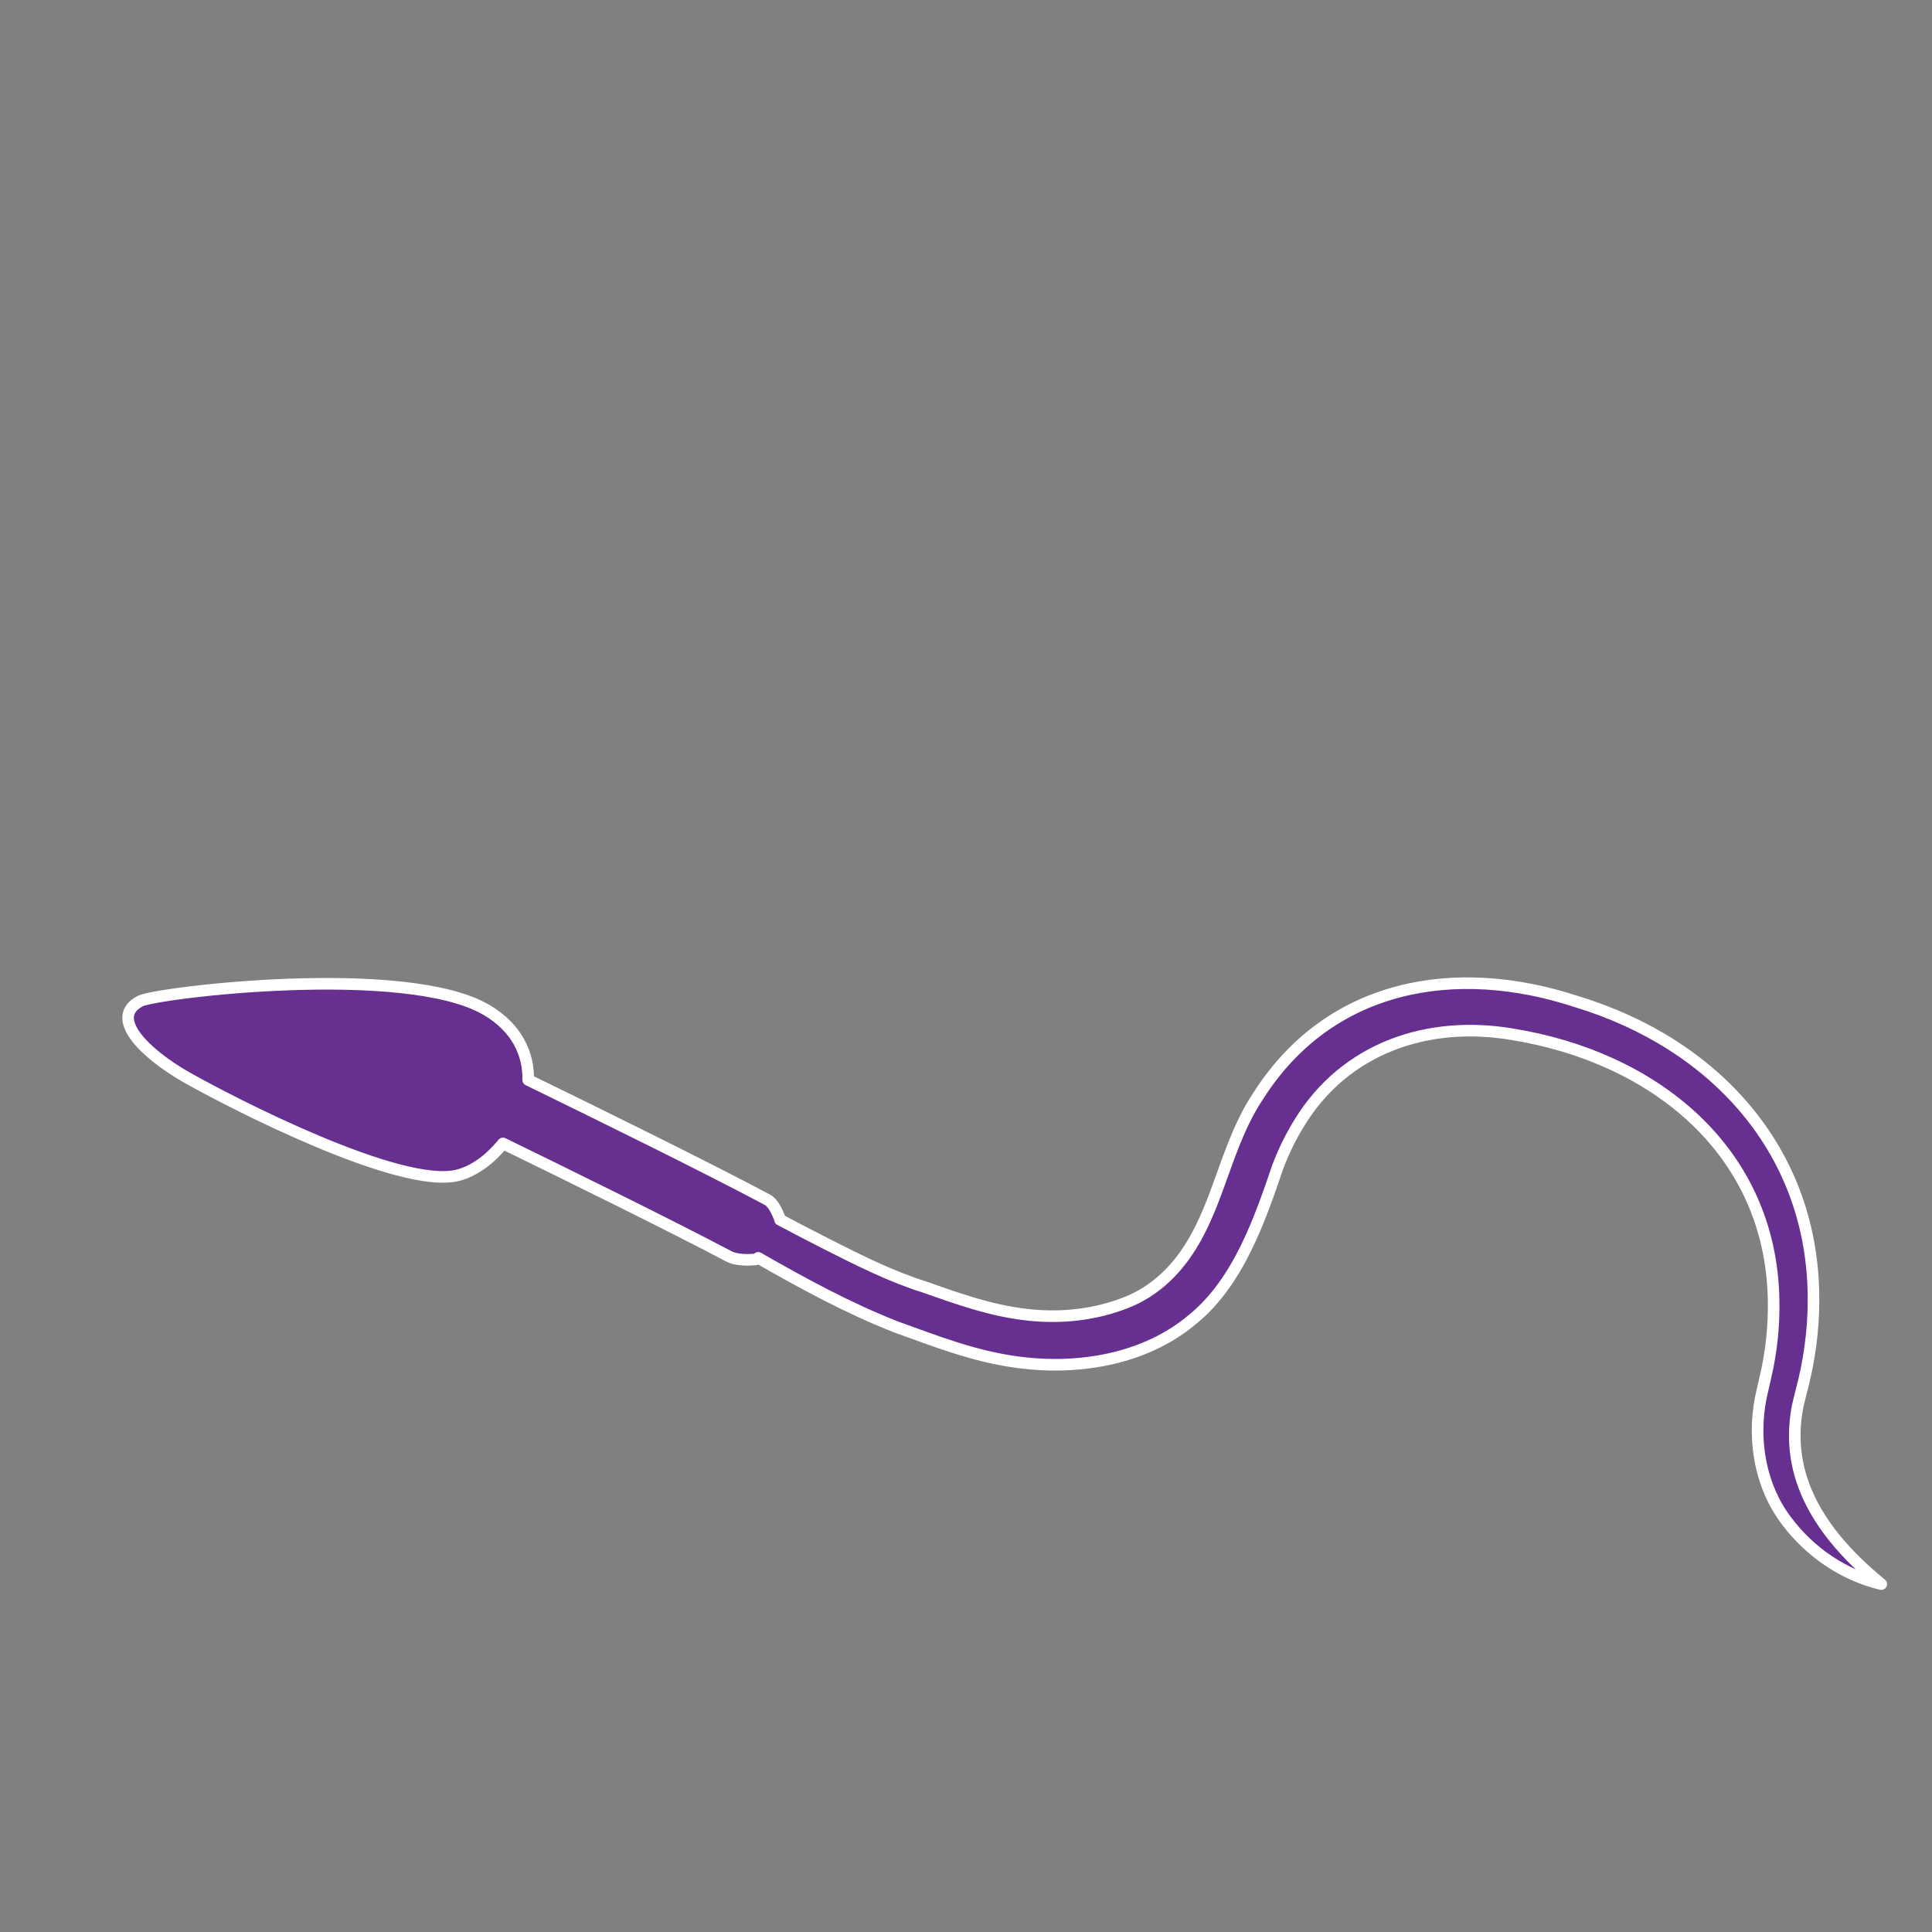 <?xml version='1.0' encoding='utf-8'?>
<ns0:svg xmlns:ns0="http://www.w3.org/2000/svg" version="1.1" viewBox="0 0 500 500">
  <ns0:rect x="0" y="0" width="500" height="500" fill="#808080" stroke="none"/>
  <ns0:defs>
    <ns0:style>
      .cls-1, .cls-2 {
        fill: #662f90;
      }

      .cls-2, .cls-3 {
        stroke: #fff;
        stroke-linejoin: round;
        stroke-width: 3px;
      }

      .cls-3 {
        fill: none;
      }

      .cls-4 {
        clip-path: url(#clippath);
      }
    </ns0:style>
    <ns0:clipPath id="clippath">
      <ns0:path class="cls-2" d="M466.54,383.66c-2.25-6.4-2.62-13.29-1.25-19.99.19-.78.58-2.35.76-3.13,2.13-7.85,3.29-15.93,3.28-24.08.12-38.52-25.63-66.45-61.38-77.26-31.15-10.25-63.82-4.73-82.37,24.5-7.95,11.89-9.95,26.87-17.33,38.73-4.39,7.11-10.42,12.52-18.07,15.15-7.93,2.89-16.55,3.65-24.96,2.6-8.94-1.06-17.33-4.06-26-7.11-8.72-2.75-16.94-6.9-25.13-11.04-4.08-2.07-8.16-4.19-12.22-6.35,0-.06,0-.14-.01-.18-.68-1.86-1.8-4.22-3.23-4.99-15.61-8.33-44.93-22.74-61.93-31.02.12-6.71-2.84-13.39-10.69-18.06-20.77-12.38-85.36-4.57-89.7-2.35-8.21,4.19.91,13.47,12.18,19.85,11,6.23,55.23,29.14,70.12,25.2,4.28-1.13,8.32-4.23,11.56-8.21,16.52,8.05,43.46,21.3,58.57,29.28,1.72.91,4.6.92,6.72.76.2-.01.45-.17.75-.43,11.55,6.61,23.23,12.99,35.68,17.88,10.09,3.61,20.21,7.68,31.75,9.17,15.54,2.03,32.75-.77,45.03-11.16,11.94-9.69,17.55-26.35,22-39.4,1.52-4.03,3.41-7.91,5.66-11.52,11.82-19.29,33.2-26.56,55.1-22.82,36.31,5.85,66.97,29.89,67.58,68.9.13,6.63-.59,13.34-2.11,19.82-.3,1.21-.94,4.23-1.22,5.4-2.15,10.97-.12,22.95,6.76,31.92,6.06,8.05,14.76,13.94,24.43,16.25-8.63-7.08-16.66-15.73-20.34-26.31Z" />
    </ns0:clipPath>
  </ns0:defs>
  
  <ns0:g>
    <ns0:g id="Layer_2">
      <ns0:g>
        <ns0:path class="cls-1" d="M466.54,383.66c-2.25-6.4-2.62-13.29-1.25-19.99.19-.78.58-2.35.76-3.13,2.13-7.85,3.29-15.93,3.28-24.08.12-38.52-25.63-66.45-61.38-77.26-31.15-10.25-63.82-4.73-82.37,24.5-7.95,11.89-9.95,26.87-17.33,38.73-4.39,7.11-10.42,12.52-18.07,15.15-7.93,2.89-16.55,3.65-24.96,2.6-8.94-1.06-17.33-4.06-26-7.11-8.72-2.75-16.94-6.9-25.13-11.04-4.08-2.07-8.16-4.19-12.22-6.35,0-.06,0-.14-.01-.18-.68-1.86-1.8-4.22-3.23-4.99-15.61-8.33-44.93-22.74-61.93-31.02.12-6.71-2.84-13.39-10.69-18.06-20.77-12.38-85.36-4.57-89.7-2.35-8.21,4.19.91,13.47,12.18,19.85,11,6.23,55.23,29.14,70.12,25.2,4.28-1.13,8.32-4.23,11.56-8.21,16.52,8.05,43.46,21.3,58.57,29.28,1.72.91,4.6.92,6.72.76.2-.01.45-.17.75-.43,11.55,6.61,23.23,12.99,35.68,17.88,10.09,3.61,20.21,7.68,31.75,9.17,15.54,2.03,32.75-.77,45.03-11.16,11.94-9.69,17.55-26.35,22-39.4,1.52-4.03,3.41-7.91,5.66-11.52,11.82-19.29,33.2-26.56,55.1-22.82,36.31,5.85,66.97,29.89,67.58,68.9.13,6.63-.59,13.34-2.11,19.82-.3,1.21-.94,4.23-1.22,5.4-2.15,10.97-.12,22.95,6.76,31.92,6.06,8.05,14.76,13.94,24.43,16.25-8.63-7.08-16.66-15.73-20.34-26.31Z" />
        <ns0:g class="cls-4">
          <ns0:path class="cls-1" d="M24.93,254.57s44.55,26.94,70.1,31.77,29.01,5.18,31.77,0c11.05,5.18,62.5,32.12,64.23,32.81s6.22.69,6.22.69c0,0,31.08,18.65,52.14,23.14s41.44,7.6,55.6-6.91c17.27-17.69,24.78-45.26,33.84-55.25,13.47-14.85,34.71-22.5,69.06-12.09,42.13,12.78,44.89,39.71,44.89,39.71l-5.53,115.34,55.6,17.27-4.83-21.41s-24.17-15.54-28.32-22.45-15.06-10.26-7.25-48.35c8.63-42.13-21.06-72.17-25.21-78.04s41.78-52.14,41.78-52.14l152.29,195.45s-123.28,65.96-124.32,65.96-415.42-53.18-415.42-53.18l-112.58-77.7,31.77-98.76,14.16,4.14Z" />
        </ns0:g>
        <ns0:path class="cls-3" d="M466.54,383.66c-2.25-6.4-2.62-13.29-1.25-19.99.19-.78.58-2.35.76-3.13,2.13-7.85,3.29-15.93,3.28-24.08.12-38.52-25.63-66.45-61.38-77.26-31.15-10.25-63.82-4.73-82.37,24.5-7.95,11.89-9.95,26.87-17.33,38.73-4.39,7.11-10.42,12.52-18.07,15.15-7.93,2.89-16.55,3.65-24.96,2.6-8.94-1.06-17.33-4.06-26-7.11-8.72-2.75-16.94-6.9-25.13-11.04-4.08-2.07-8.16-4.19-12.22-6.35,0-.06,0-.14-.01-.18-.68-1.86-1.8-4.22-3.23-4.99-15.61-8.33-44.93-22.74-61.93-31.02.12-6.71-2.84-13.39-10.69-18.06-20.77-12.38-85.36-4.57-89.7-2.35-8.21,4.19.91,13.47,12.18,19.85,11,6.23,55.23,29.14,70.12,25.2,4.28-1.13,8.32-4.23,11.56-8.21,16.52,8.05,43.46,21.3,58.57,29.28,1.72.91,4.6.92,6.72.76.2-.01.45-.17.75-.43,11.55,6.61,23.23,12.99,35.68,17.88,10.09,3.61,20.21,7.68,31.75,9.17,15.54,2.03,32.75-.77,45.03-11.16,11.94-9.69,17.55-26.35,22-39.4,1.52-4.03,3.41-7.91,5.66-11.52,11.82-19.29,33.2-26.56,55.1-22.82,36.31,5.85,66.97,29.89,67.58,68.9.13,6.63-.59,13.34-2.11,19.82-.3,1.21-.94,4.23-1.22,5.4-2.15,10.97-.12,22.95,6.76,31.92,6.06,8.05,14.76,13.94,24.43,16.25-8.63-7.08-16.66-15.73-20.34-26.31Z" />
      </ns0:g>
    </ns0:g>
  </ns0:g>
</ns0:svg>